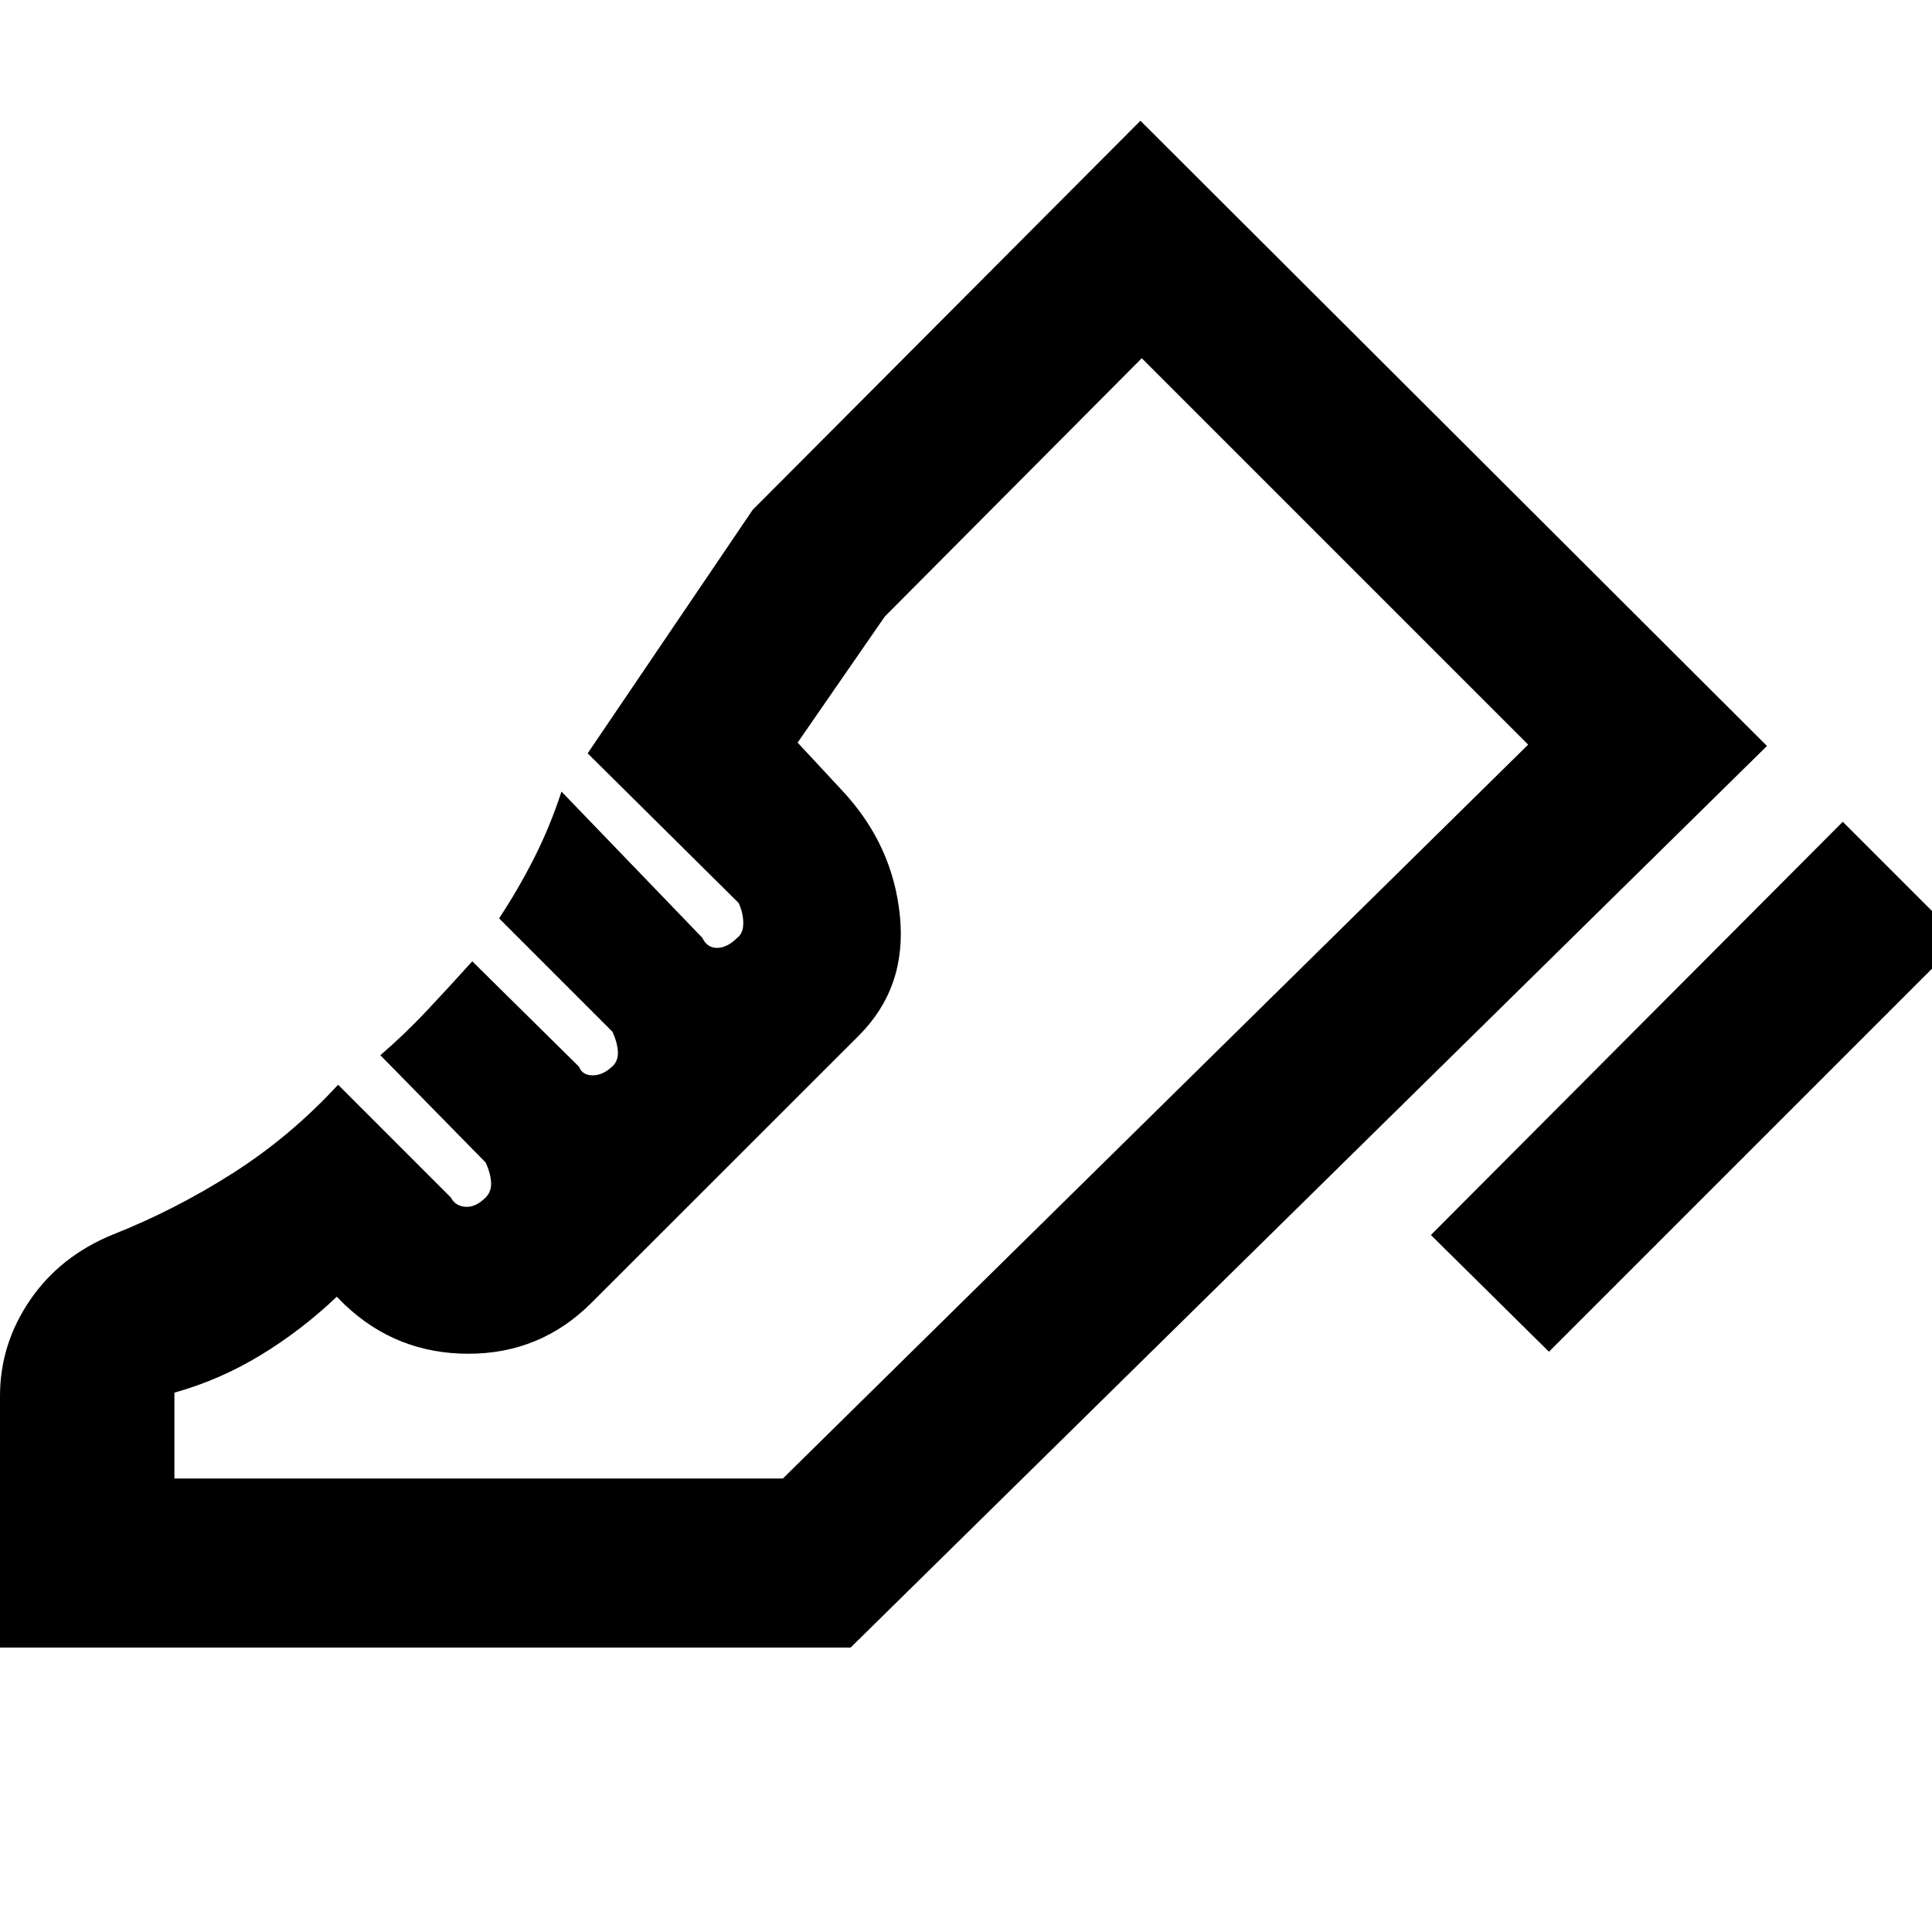 <svg xmlns="http://www.w3.org/2000/svg" height="40" viewBox="0 96 960 960" width="40"><path d="m710.999 709.667 204.667-205.334 58.667 58.666-204.668 204.667-58.666-57.999ZM0 914.666v-125q0-25.799 14.947-47.687 14.947-21.888 41.386-32.646 30.893-12.244 59.447-30.455Q144.333 660.667 168 635l56 56q2.273 4.333 7.303 4.666 5.03.334 10.03-4.653 3-2.99 2.667-7.668-.334-4.679-2.667-9.679L189 620.333q12-10.333 23.203-22.25 11.203-11.916 22.464-24.416L287.666 626q1.667 4.333 6.839 4.333 5.173 0 9.972-4.638 2.856-2.741 2.523-7.385-.334-4.644-2.667-9.644L248 552.333q9.667-14.666 17.5-30.166t13.5-32.834L349 562q2.333 5 7.333 5t10.167-5.167q2.833-2.167 2.833-7.167t-2.333-10l-75-74.333 82-120.999L566.667 156 878 466.667 422.667 914.666H0Zm389-83.999L759.334 466 389 830.667Zm-302.334 0H389L759.334 466l-192-192.001-127.668 128.334L396.333 465l22 23.666q25.333 27 28.833 62.5t-20.408 59.396l-133 132.937q-25.269 25.167-61.014 25.167-35.744 0-61.411-24.333l-4-4Q150 756.866 129.666 769.266q-20.333 12.4-43 18.733v42.668Z"/></svg>